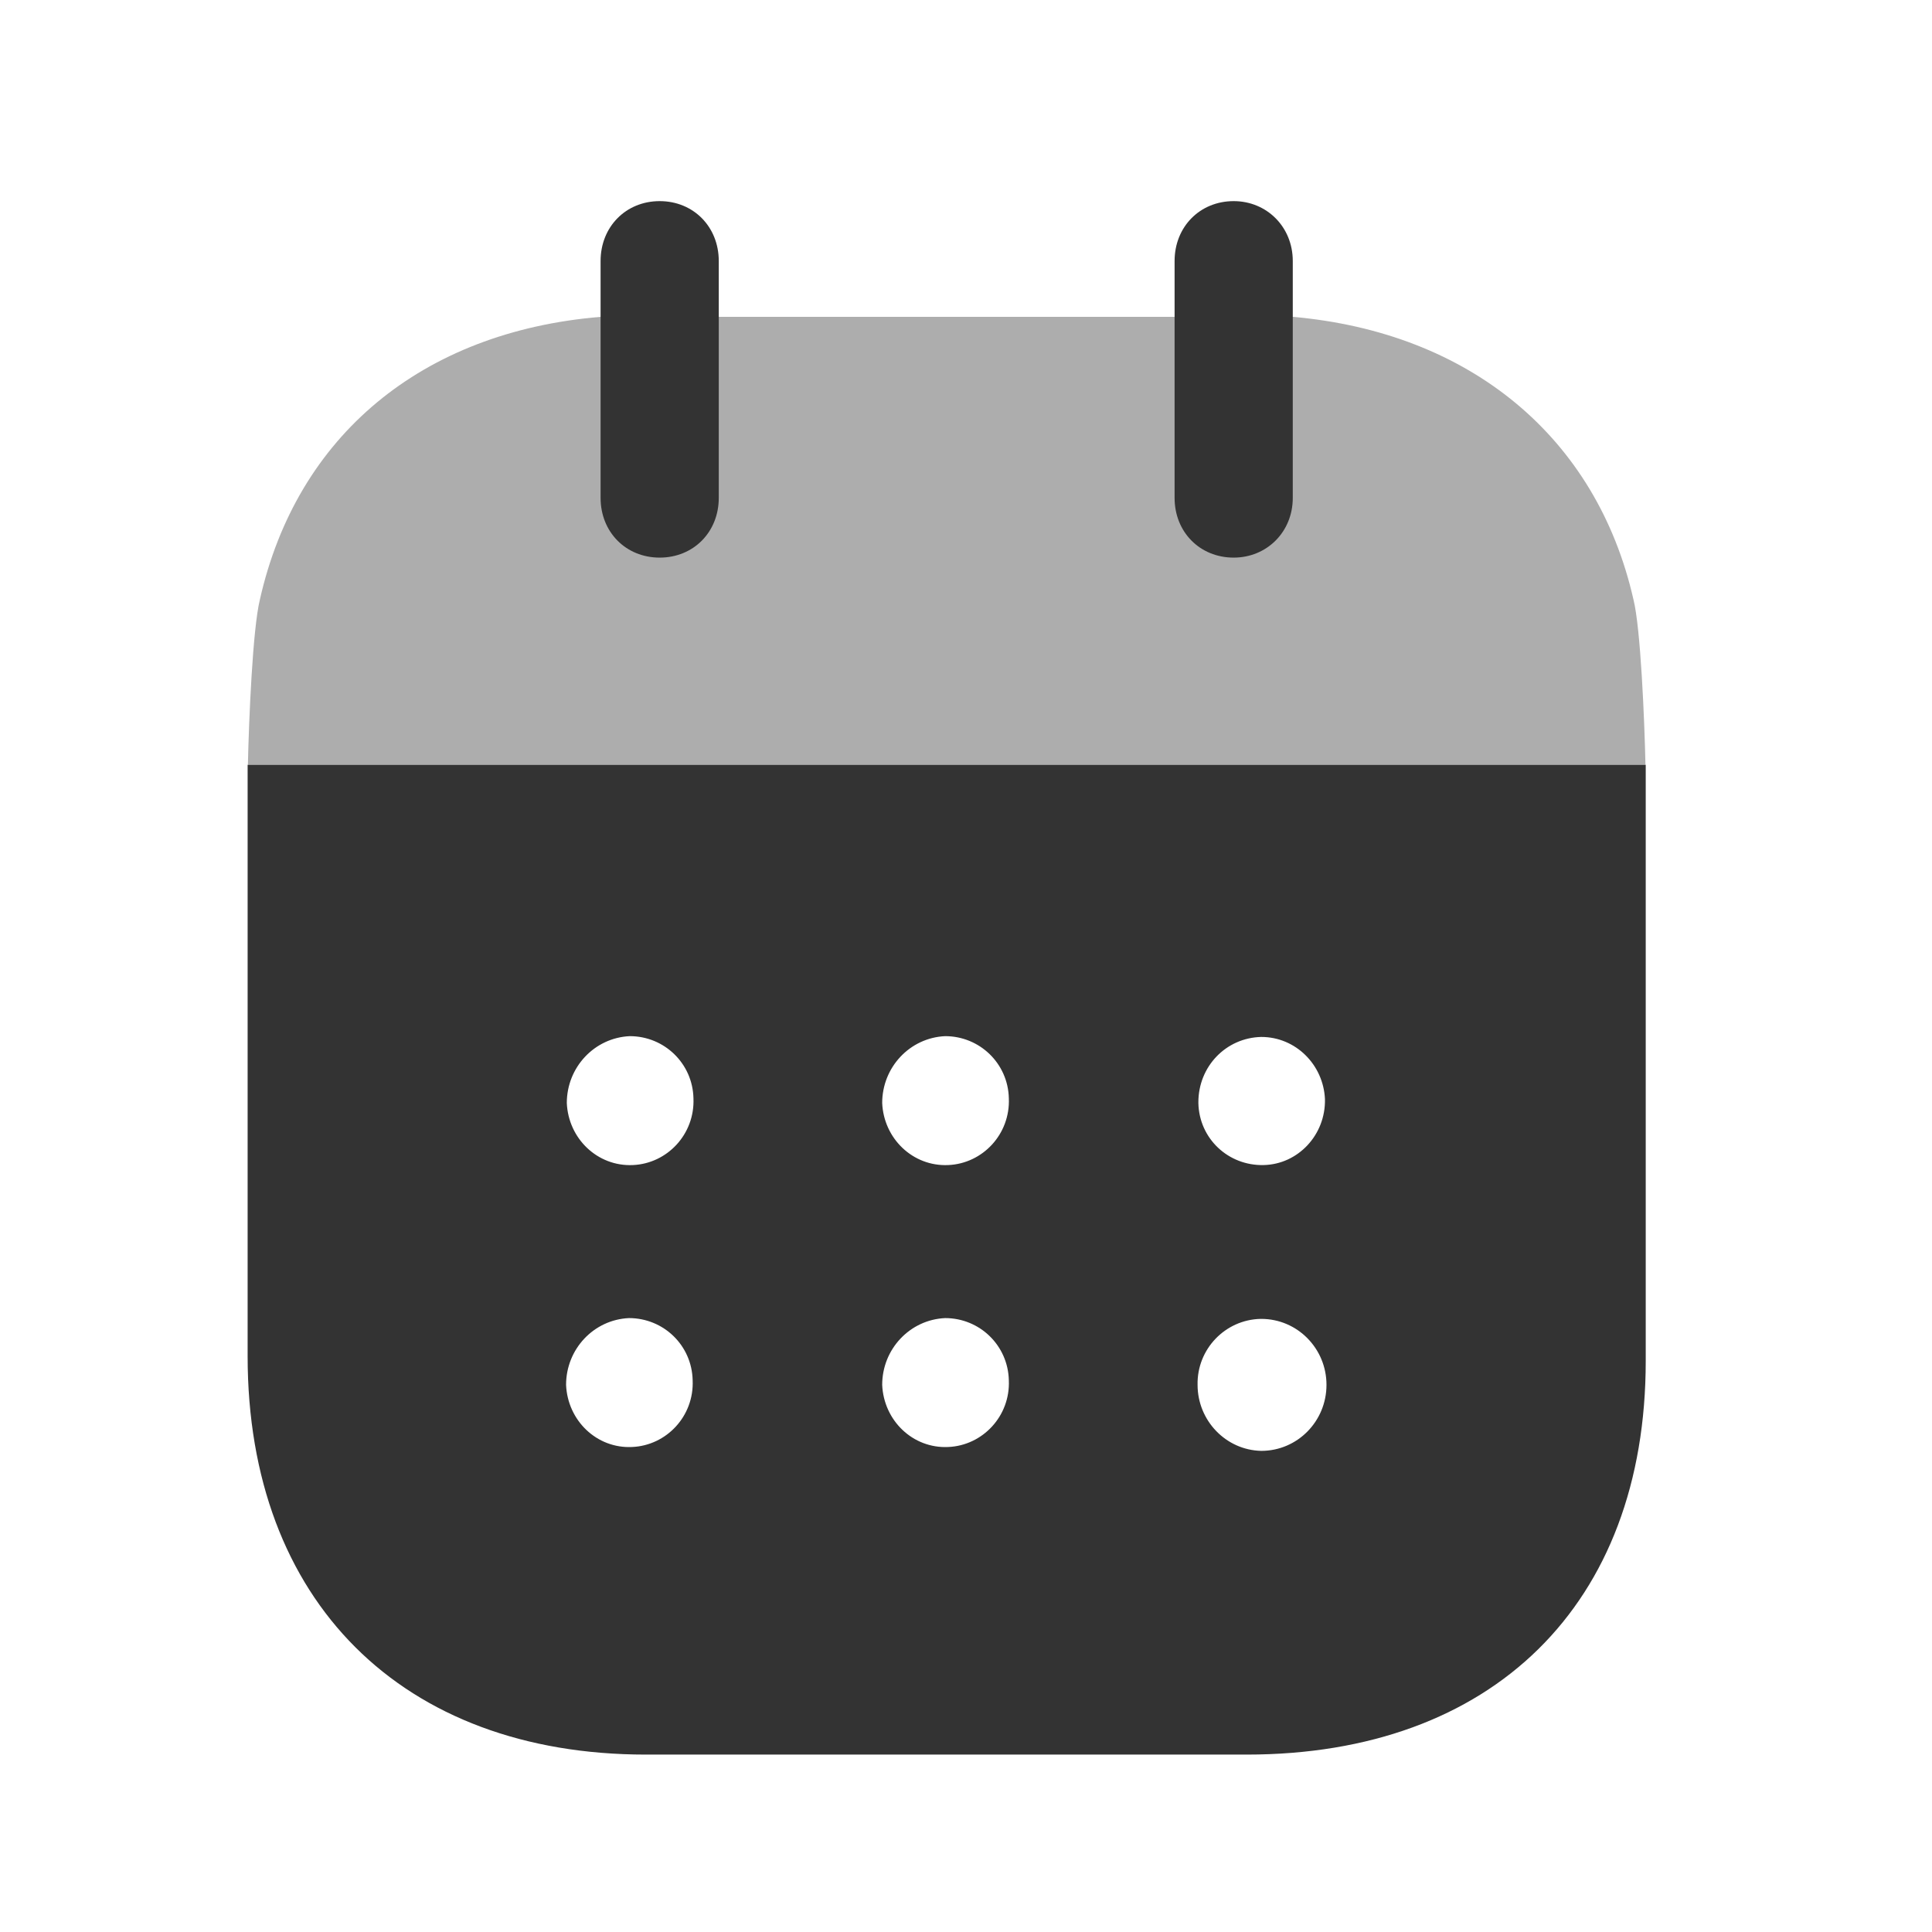 <svg width="29" height="29" viewBox="0 0 29 29" fill="none" xmlns="http://www.w3.org/2000/svg">
<path d="M18.932 21.778C18.402 21.767 17.976 21.324 17.976 20.787C17.965 20.251 18.391 19.809 18.921 19.797H18.932C19.474 19.797 19.911 20.241 19.911 20.787C19.911 21.335 19.474 21.778 18.932 21.778ZM14.233 17.488C13.703 17.512 13.265 17.091 13.242 16.556C13.242 16.02 13.657 15.577 14.187 15.553C14.705 15.553 15.131 15.962 15.143 16.485C15.166 17.023 14.751 17.466 14.233 17.488ZM14.233 21.72C13.703 21.745 13.265 21.324 13.242 20.787C13.242 20.251 13.657 19.809 14.187 19.785C14.705 19.785 15.131 20.194 15.143 20.719C15.166 21.255 14.751 21.698 14.233 21.72ZM9.499 17.488C8.969 17.512 8.531 17.091 8.508 16.556C8.508 16.02 8.923 15.577 9.453 15.553C9.971 15.553 10.397 15.962 10.409 16.485C10.432 17.023 10.017 17.466 9.499 17.488ZM9.487 21.72C8.958 21.745 8.52 21.324 8.497 20.787C8.497 20.251 8.911 19.809 9.441 19.785C9.96 19.785 10.386 20.194 10.397 20.719C10.42 21.255 10.006 21.698 9.487 21.72ZM17.988 16.545C17.988 16.008 18.402 15.577 18.932 15.565C19.451 15.565 19.865 15.984 19.888 16.498C19.9 17.034 19.485 17.477 18.967 17.488C18.437 17.5 17.999 17.091 17.988 16.556V16.545ZM3.717 11.48V20.356C3.717 24.04 6.043 26.337 9.695 26.337H18.713C22.399 26.337 24.703 24.087 24.703 20.427V11.48H3.717Z" fill="#333333"/>
<path opacity="0.4" d="M3.721 11.48C3.736 10.796 3.793 9.437 3.901 9C4.454 6.541 6.332 4.979 9.016 4.756H19.405C22.066 4.99 23.966 6.563 24.519 9C24.626 9.426 24.684 10.794 24.699 11.48H3.721Z" fill="#333333"/>
<path d="M9.902 8.37C10.409 8.37 10.789 7.987 10.789 7.473V3.918C10.789 3.404 10.409 3.019 9.902 3.019C9.395 3.019 9.015 3.404 9.015 3.918V7.473C9.015 7.987 9.395 8.37 9.902 8.37Z" fill="#333333"/>
<path d="M18.518 8.37C19.013 8.37 19.405 7.987 19.405 7.473V3.918C19.405 3.404 19.013 3.019 18.518 3.019C18.011 3.019 17.631 3.404 17.631 3.918V7.473C17.631 7.987 18.011 8.37 18.518 8.37Z" fill="#333333"/>
</svg>
